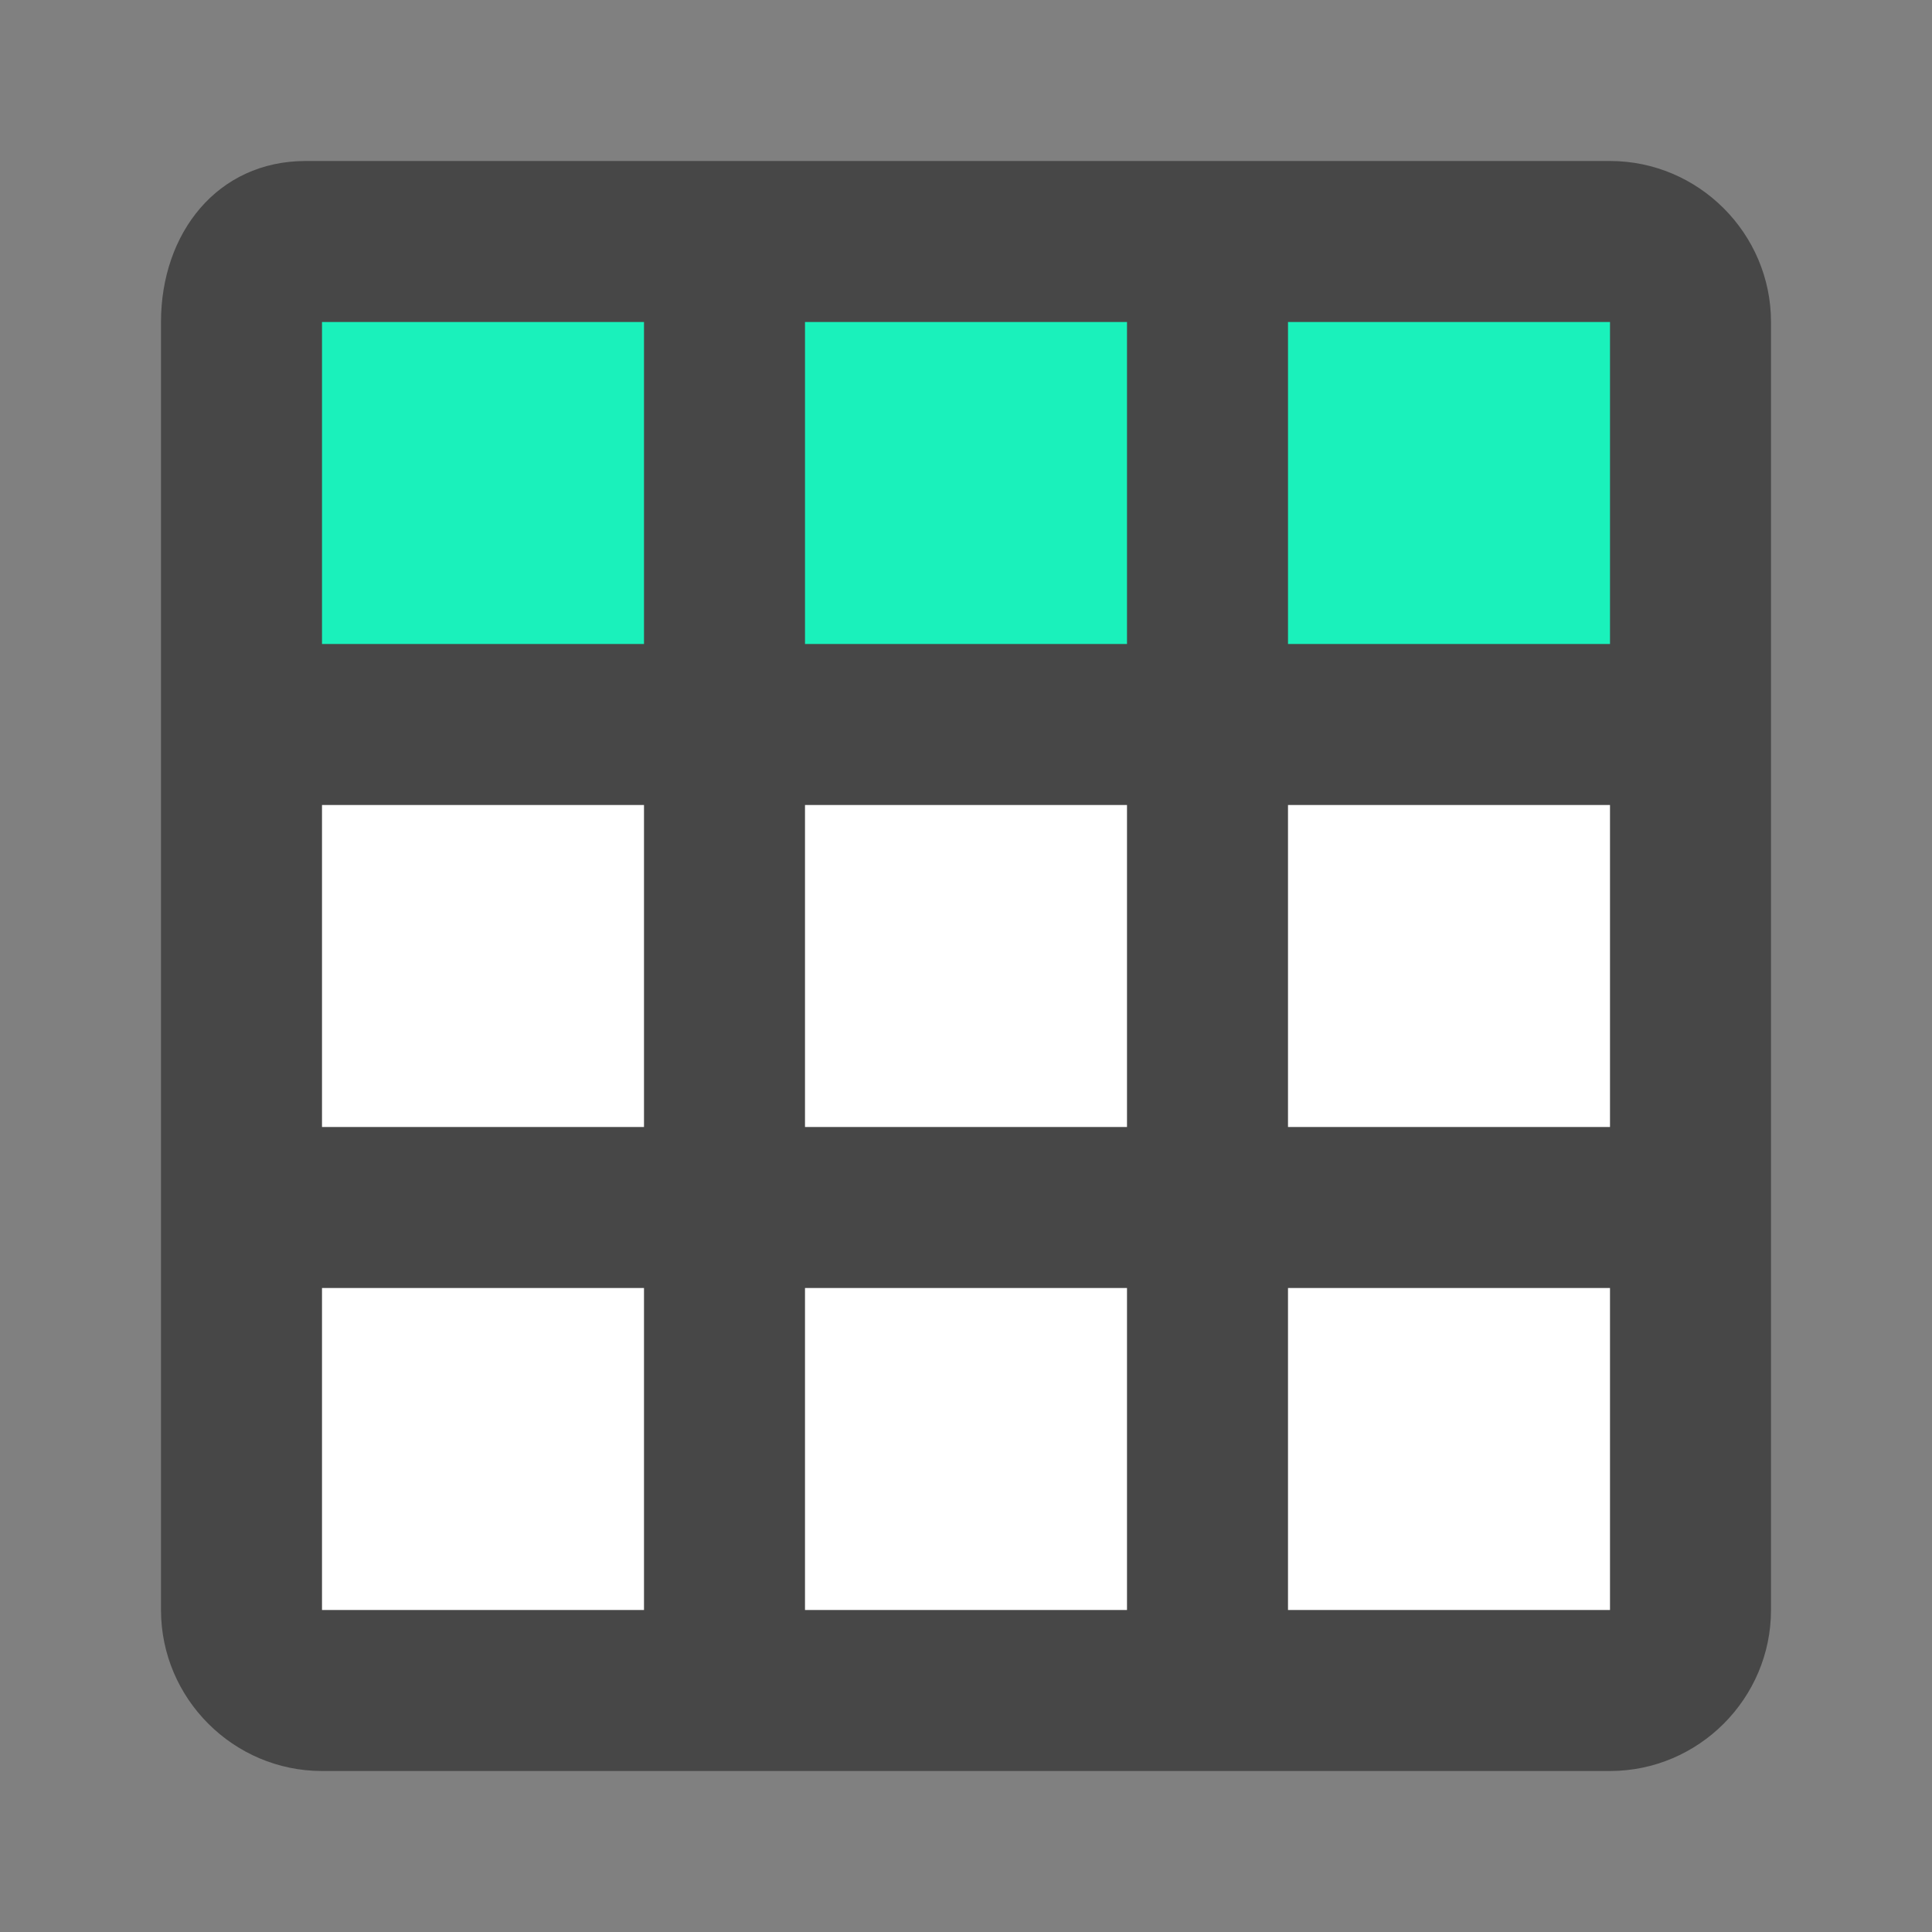 <?xml version="1.0" encoding="UTF-8" standalone="no"?>
<svg
   xmlns:dc="http://purl.org/dc/elements/1.1/"
   xmlns:cc="http://creativecommons.org/ns#"
   xmlns:rdf="http://www.w3.org/1999/02/22-rdf-syntax-ns#"
   xmlns:svg="http://www.w3.org/2000/svg"
   xmlns="http://www.w3.org/2000/svg"
   xmlns:sodipodi="http://sodipodi.sourceforge.net/DTD/sodipodi-0.dtd"
   xmlns:inkscape="http://www.inkscape.org/namespaces/inkscape"
   height="24"
   viewBox="0 0 24 24"
   width="24"
   version="1.1"
   id="svg6"
   sodipodi:docname="stundenplan.svg"
   inkscape:version="0.92.4 (5da689c313, 2019-01-14)">
  <rect x="0" y="0" width="24" height="24" fill="#808080" stroke="none"/>
  <defs
     id="defs10" />
  <sodipodi:namedview
     pagecolor="#ffffff"
     bordercolor="#666666"
     borderopacity="1"
     objecttolerance="10"
     gridtolerance="10"
     guidetolerance="10"
     inkscape:pageopacity="0"
     inkscape:pageshadow="2"
     inkscape:window-width="1920"
     inkscape:window-height="1137"
     id="namedview8"
     showgrid="false"
     inkscape:zoom="39.333333"
     inkscape:cx="12.439831"
     inkscape:cy="13.026856"
     inkscape:window-x="1912"
     inkscape:window-y="-8"
     inkscape:window-maximized="1"
     inkscape:current-layer="svg6" />
  <rect
     style="opacity:1;fill:#ffffff;fill-opacity:1;stroke:none;stroke-linejoin:round;stroke-opacity:1"
     id="rect814"
     width="17.059"
     height="12.178"
     x="3.458"
     y="9.025" />
  <rect
     style="opacity:1;fill:#1af1bb;fill-opacity:1;stroke:none;stroke-linejoin:round;stroke-opacity:1"
     id="rect824"
     width="17.212"
     height="4.602"
     x="3.381"
     y="3.686" />
  <path
     d="M0 0h24v24H0z"
     fill="none"
     id="path2" />
  <path
     d="M 20,2 H 3.797 C 2.697,2 2,2.9 2,4 v 16 c 0,1.1 0.9,2 2,2 h 16 c 1.1,0 2,-0.9 2,-2 V 4 C 22,2.9 21.1,2 20,2 Z M 8,20 H 4 V 16 H 8 Z M 8,14 H 4 V 10 H 8 Z M 8,8 H 4 V 4 h 4 z m 6,12 h -4 v -4 h 4 z m 0,-6 h -4 v -4 h 4 z M 14,8 H 10 V 4 h 4 z m 6,12 h -4 v -4 h 4 z m 0,-6 h -4 v -4 h 4 z M 20,8 H 16 V 4 h 4 z"
     id="path4"
     inkscape:connector-curvature="0"
     sodipodi:nodetypes="sssssssssccccccccccccccccccccccccccccccccccccccccccccc"
     style="fill:#474747;fill-opacity:1" />
</svg>
